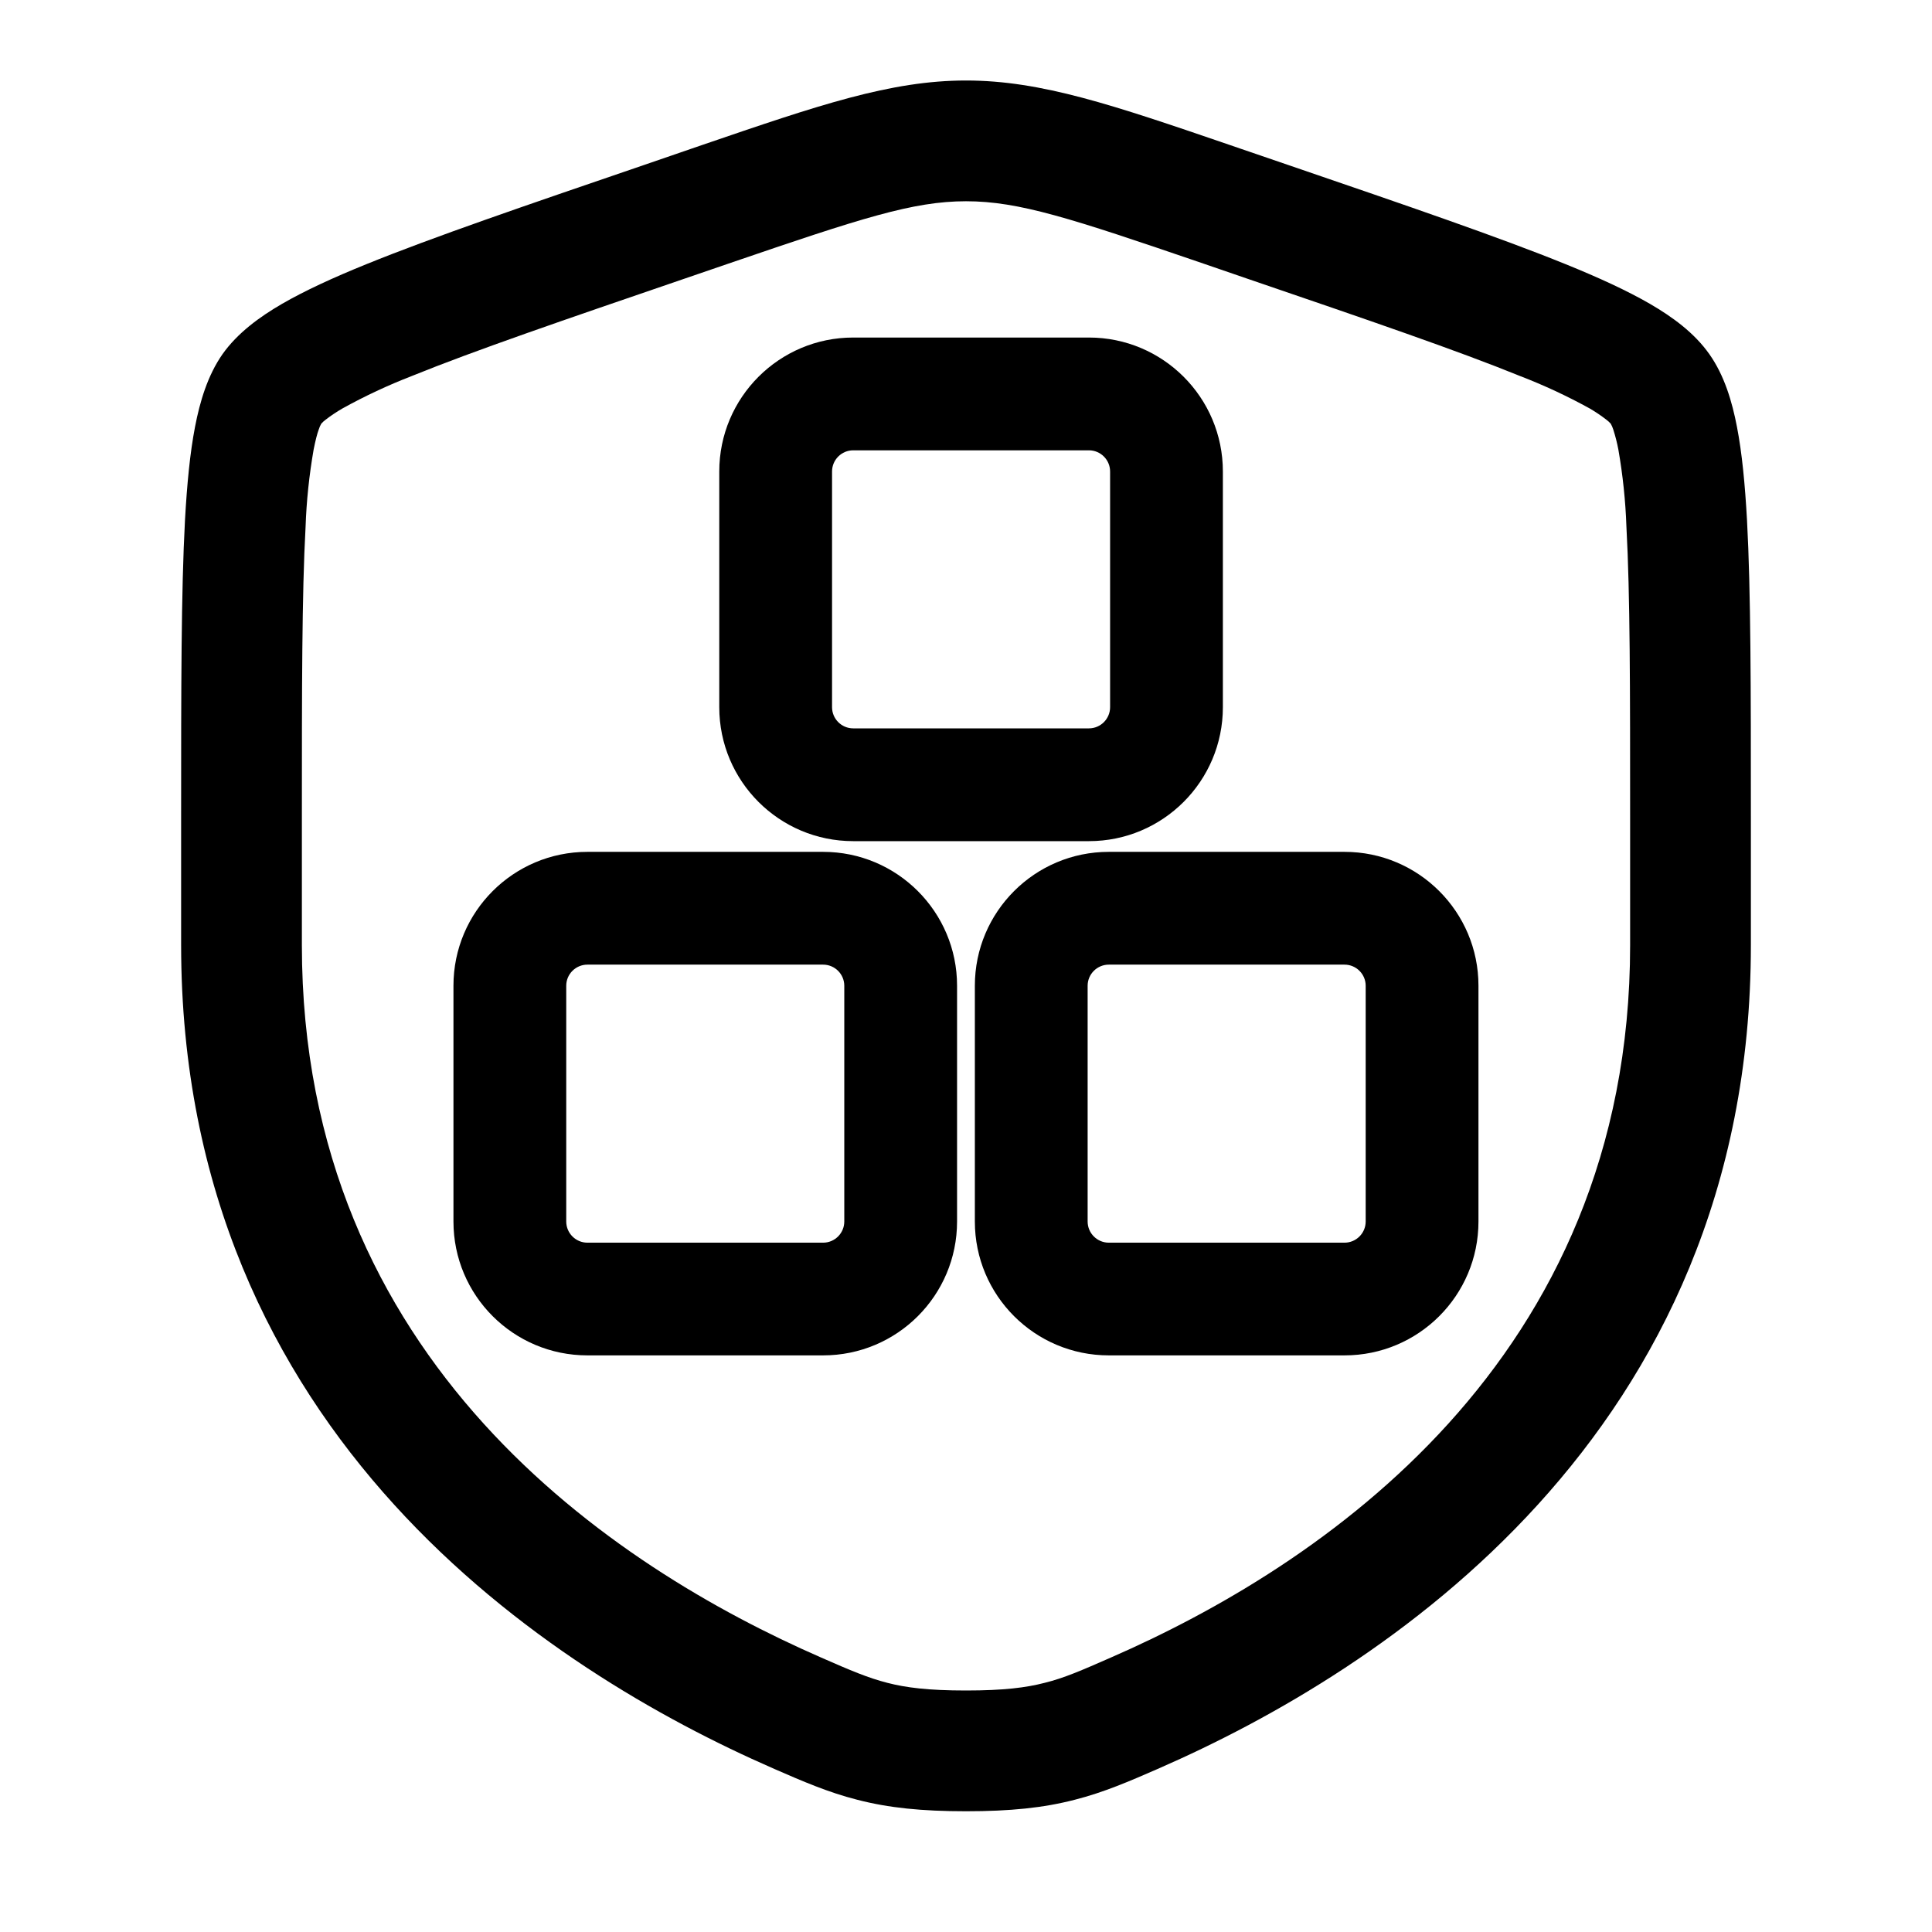 <svg width="24" height="24" viewBox="0 0 24 24" fill="none" xmlns="http://www.w3.org/2000/svg">
<path fill-rule="evenodd" clip-rule="evenodd" d="M15.191 5.857C15.191 4.938 14.446 4.193 13.527 4.193H10.599C9.68 4.193 8.935 4.938 8.935 5.857V8.785C8.935 9.704 9.68 10.449 10.599 10.449H13.527C14.446 10.449 15.191 9.704 15.191 8.785V5.857ZM13.79 5.857V8.785C13.79 8.93 13.672 9.048 13.527 9.048H10.599C10.454 9.048 10.336 8.93 10.336 8.785V5.857C10.336 5.712 10.454 5.594 10.599 5.594H13.527C13.672 5.594 13.79 5.712 13.79 5.857Z" fill="black"/>
<path fill-rule="evenodd" clip-rule="evenodd" d="M11.889 12.245C11.889 11.327 11.144 10.582 10.225 10.582H7.297C6.378 10.582 5.633 11.327 5.633 12.245V15.174C5.633 16.093 6.378 16.837 7.297 16.837H10.225C11.144 16.837 11.889 16.093 11.889 15.174V12.245ZM10.488 12.245V15.174C10.488 15.319 10.37 15.437 10.225 15.437H7.297C7.152 15.437 7.034 15.319 7.034 15.174V12.245C7.034 12.101 7.152 11.983 7.297 11.983H10.225C10.37 11.983 10.488 12.101 10.488 12.245Z" fill="black"/>
<path fill-rule="evenodd" clip-rule="evenodd" d="M18.366 12.245C18.366 11.327 17.621 10.582 16.702 10.582H13.774C12.855 10.582 12.11 11.327 12.11 12.245V15.174C12.11 16.093 12.855 16.837 13.774 16.837H16.702C17.621 16.837 18.366 16.093 18.366 15.174V12.245ZM16.965 12.245V15.174C16.965 15.319 16.847 15.437 16.702 15.437H13.774C13.629 15.437 13.511 15.319 13.511 15.174V12.245C13.511 12.101 13.629 11.983 13.774 11.983H16.702C16.847 11.983 16.965 12.101 16.965 12.245Z" fill="black"/>
<path fill-rule="evenodd" clip-rule="evenodd" d="M12 2.5C11.342 2.5 10.695 2.712 9.08 3.264L8.508 3.46C6.995 3.978 5.892 4.356 5.118 4.67C4.821 4.785 4.532 4.92 4.254 5.074C4.182 5.116 4.112 5.162 4.046 5.213C4.026 5.228 4.008 5.244 3.991 5.263C3.978 5.286 3.967 5.311 3.959 5.337C3.939 5.391 3.918 5.474 3.896 5.585C3.841 5.901 3.807 6.222 3.796 6.543C3.75 7.384 3.75 8.558 3.75 10.167V11.741C3.75 16.917 7.62 19.464 10.199 20.59C10.57 20.753 10.785 20.844 11.024 20.905C11.252 20.964 11.53 21 12 21C12.47 21 12.748 20.964 12.976 20.905C13.216 20.846 13.43 20.753 13.801 20.59C16.381 19.464 20.25 16.916 20.25 11.741V10.167C20.25 8.558 20.25 7.384 20.204 6.543C20.193 6.222 20.159 5.901 20.104 5.585C20.088 5.501 20.067 5.418 20.041 5.337C20.033 5.311 20.022 5.286 20.009 5.263C19.992 5.244 19.974 5.228 19.954 5.213C19.888 5.162 19.818 5.115 19.746 5.073C19.468 4.92 19.179 4.785 18.882 4.671C18.108 4.356 17.005 3.978 15.492 3.461L14.919 3.264C13.305 2.712 12.658 2.5 12 2.5ZM8.723 1.801C10.167 1.307 11.063 1 12 1C12.937 1 13.833 1.307 15.277 1.801L15.405 1.845L16.004 2.05C17.485 2.557 18.629 2.949 19.447 3.281C19.859 3.448 20.214 3.611 20.499 3.776C20.774 3.936 21.049 4.135 21.236 4.402C21.421 4.665 21.517 4.989 21.577 5.302C21.64 5.626 21.677 6.015 21.702 6.462C21.75 7.348 21.75 8.564 21.75 10.14V11.741C21.75 17.842 17.142 20.767 14.402 21.965L14.375 21.977C14.035 22.125 13.715 22.265 13.348 22.358C12.961 22.458 12.549 22.5 12 22.5C11.45 22.5 11.04 22.458 10.652 22.358C10.285 22.265 9.965 22.125 9.625 21.977L9.598 21.965C6.858 20.767 2.25 17.842 2.25 11.74V10.14C2.25 8.564 2.25 7.348 2.298 6.461C2.323 6.015 2.36 5.626 2.423 5.301C2.483 4.989 2.579 4.665 2.763 4.401C2.951 4.135 3.226 3.936 3.501 3.776C3.786 3.611 4.141 3.448 4.553 3.281C5.371 2.949 6.515 2.557 7.996 2.051L8.595 1.845L8.723 1.801Z" fill="black"/>
</svg>

